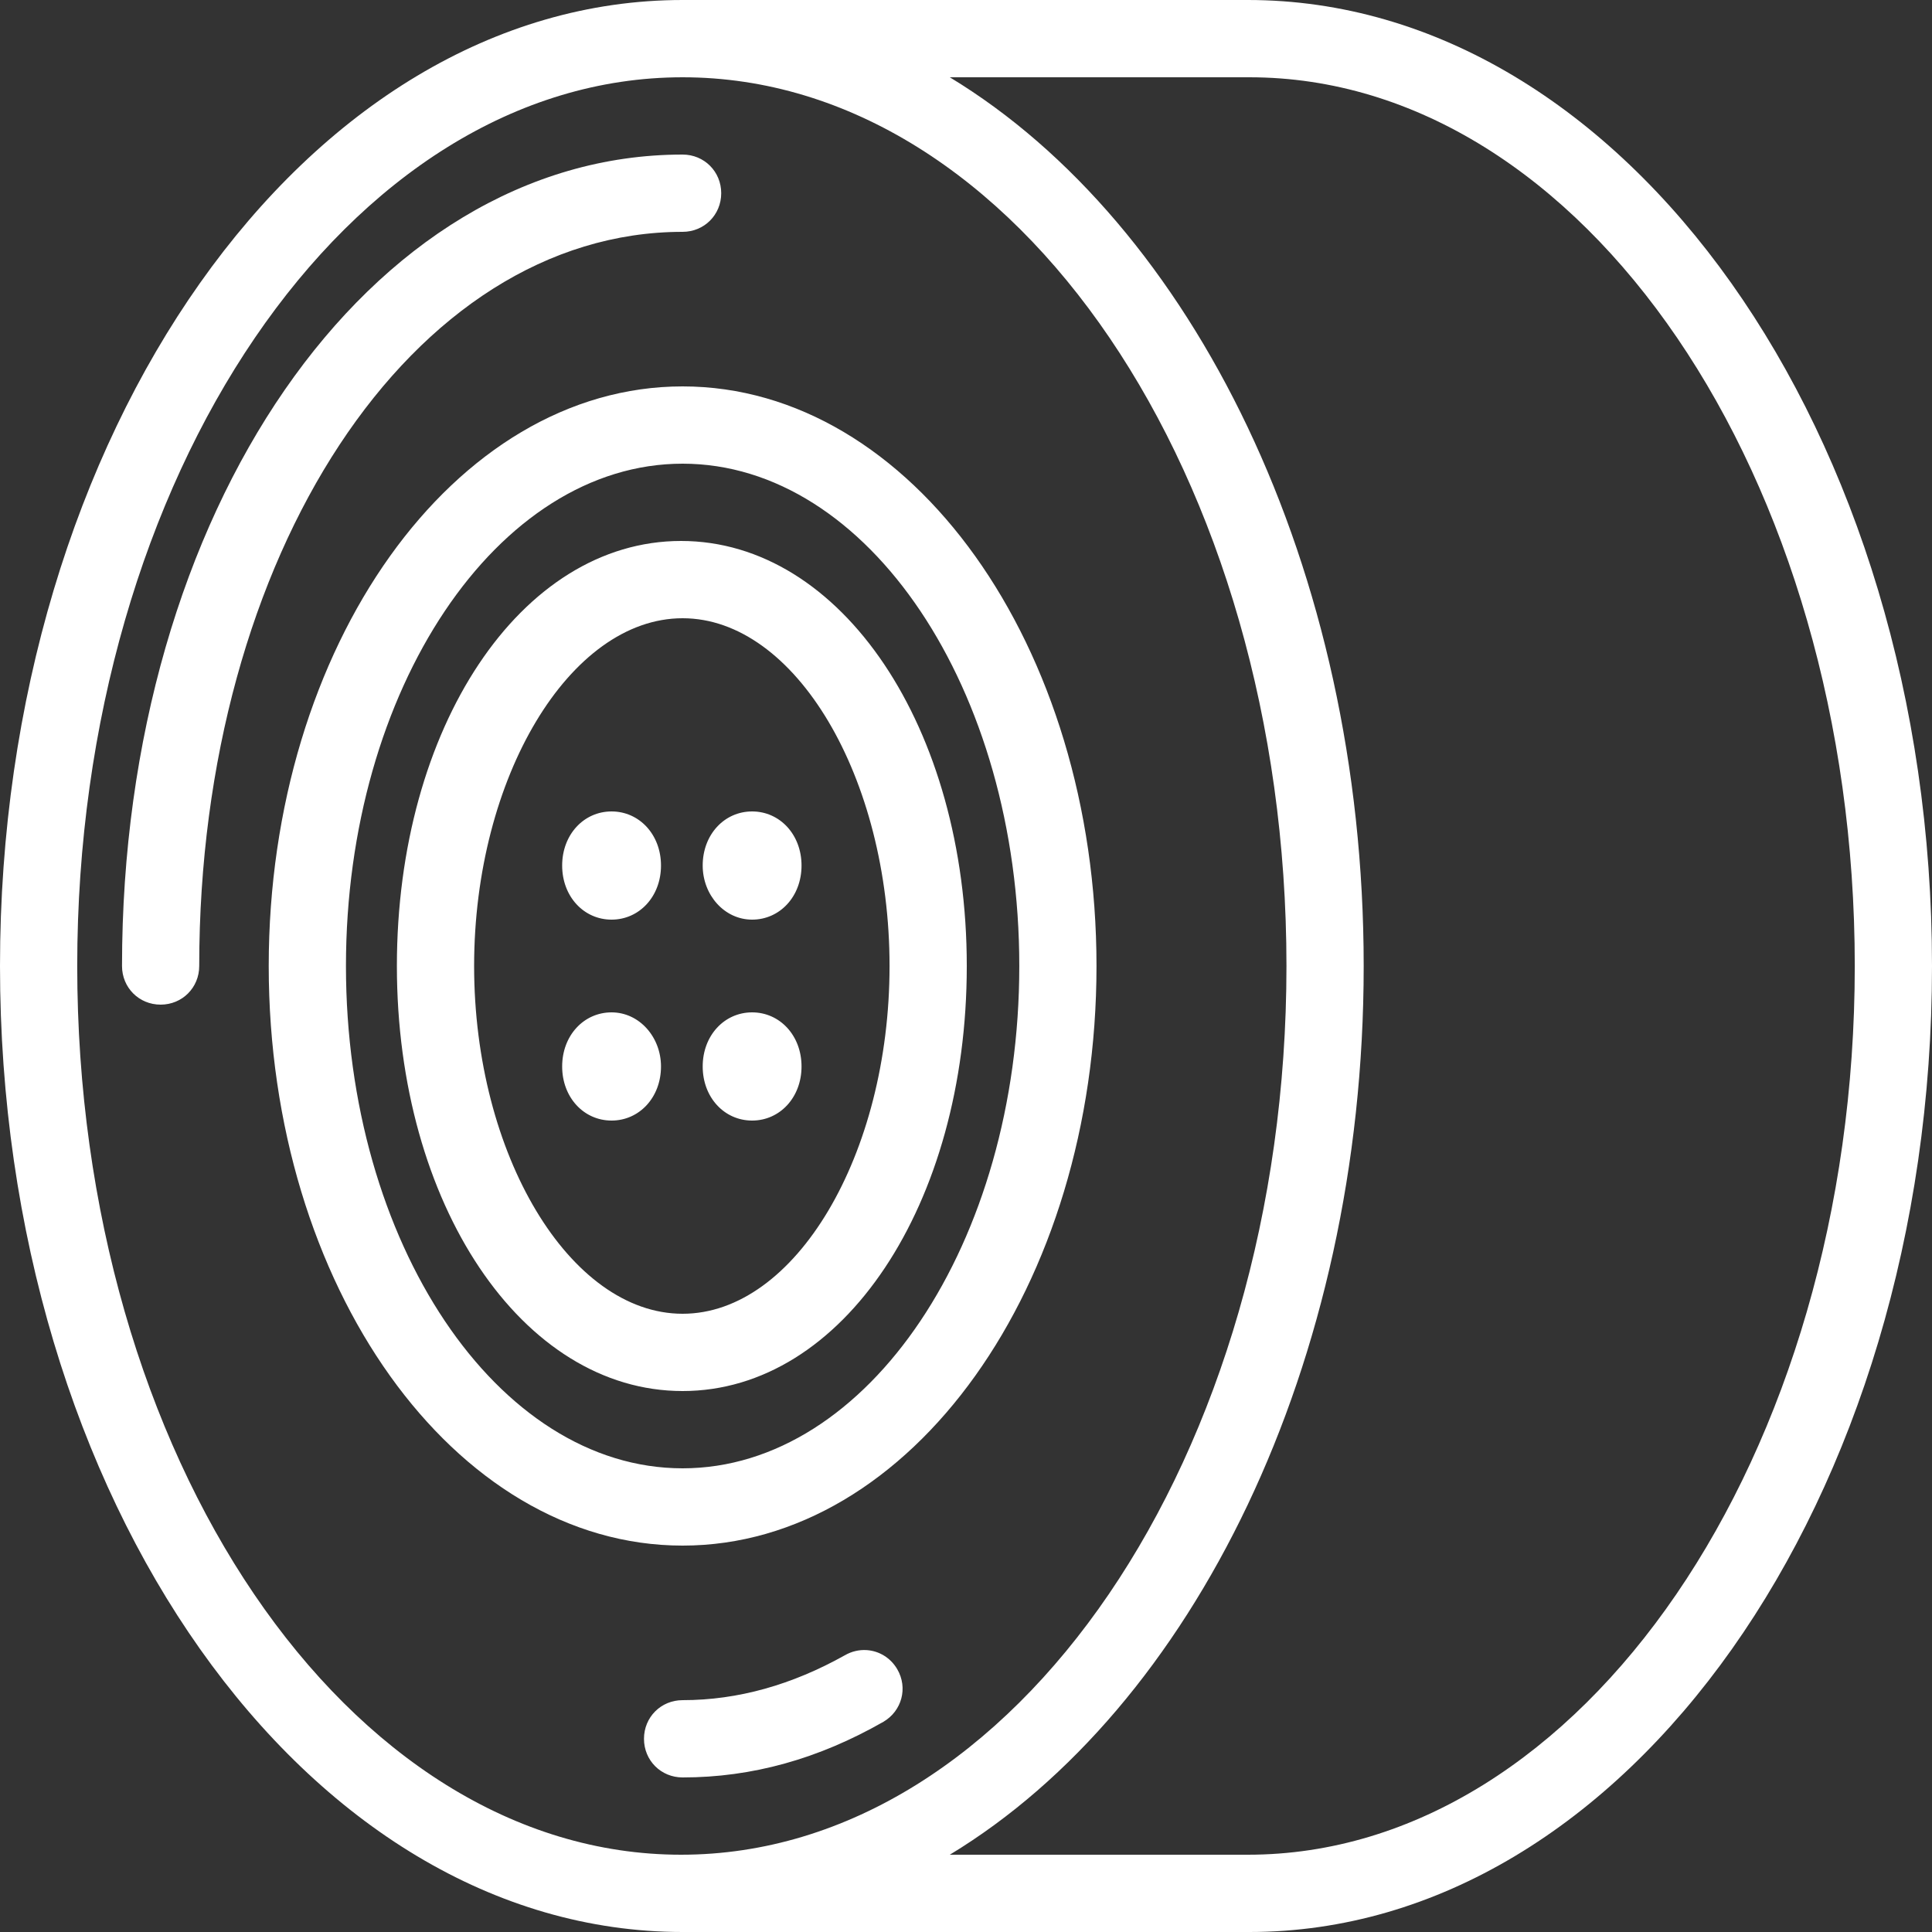<svg width="77" height="77" viewBox="0 0 77 77" fill="none" xmlns="http://www.w3.org/2000/svg">
<rect x="0" y="0" width="77" height="77" fill="#333333" stroke="none"/>
<path d="M27.205 0C12.187 0 0 17.248 0 38.5C0 59.752 12.187 77 27.205 77H49.795C64.813 77 77 59.752 77 38.5C77 17.248 64.752 0 49.734 0H27.205ZM27.205 3.08C40.5 3.08 51.272 18.973 51.272 38.5C51.272 58.027 40.439 73.92 27.144 73.92C13.849 73.92 3.078 58.027 3.078 38.5C3.078 18.973 13.91 3.08 27.205 3.08ZM37.854 3.08H49.795C63.09 3.08 73.922 18.973 73.922 38.5C73.922 58.027 63.029 73.92 49.734 73.92H37.854C47.517 68.068 54.35 54.393 54.35 38.5C54.35 22.607 47.517 8.932 37.854 3.08ZM27.205 6.16C14.71 6.16 4.863 20.39 4.863 38.5C4.863 39.362 5.54 40.04 6.402 40.04C7.263 40.04 7.94 39.362 7.94 38.5C7.94 22.114 16.434 9.24 27.205 9.24C28.067 9.24 28.744 8.562 28.744 7.7C28.744 6.838 28.067 6.16 27.205 6.16ZM27.205 15.4C18.096 15.4 10.71 25.749 10.71 38.5C10.71 51.251 18.096 61.6 27.205 61.6C36.315 61.6 43.701 51.251 43.701 38.5C43.701 25.749 36.315 15.4 27.205 15.4ZM27.205 18.48C34.591 18.48 40.624 27.474 40.624 38.5C40.624 49.526 34.591 58.52 27.205 58.52C19.819 58.52 13.788 49.526 13.788 38.5C13.788 27.474 19.819 18.48 27.205 18.48ZM27.144 21.56C20.742 21.56 15.818 29.014 15.818 38.5C15.818 47.986 20.804 55.44 27.205 55.44C33.606 55.44 38.531 47.986 38.531 38.5C38.531 29.014 33.545 21.56 27.144 21.56ZM27.205 24.64C31.698 24.64 35.453 30.985 35.453 38.5C35.453 46.015 31.698 52.36 27.205 52.36C22.712 52.36 18.896 46.015 18.896 38.5C18.896 30.985 22.712 24.64 27.205 24.64ZM24.374 32.34C23.266 32.34 22.405 33.264 22.405 34.496C22.405 35.728 23.266 36.652 24.374 36.652C25.482 36.652 26.344 35.728 26.344 34.496C26.344 33.264 25.482 32.34 24.374 32.34ZM29.975 32.34C28.867 32.34 28.006 33.264 28.006 34.496C28.006 35.666 28.867 36.652 29.975 36.652C31.083 36.652 31.945 35.728 31.945 34.496C31.945 33.264 31.083 32.34 29.975 32.34ZM24.374 40.348C23.266 40.348 22.405 41.272 22.405 42.504C22.405 43.736 23.266 44.66 24.374 44.66C25.482 44.66 26.344 43.736 26.344 42.504C26.344 41.334 25.482 40.348 24.374 40.348ZM29.975 40.348C28.867 40.348 28.006 41.272 28.006 42.504C28.006 43.736 28.867 44.66 29.975 44.66C31.083 44.66 31.945 43.736 31.945 42.504C31.945 41.272 31.083 40.348 29.975 40.348ZM34.542 65.765C34.249 65.746 33.945 65.812 33.668 65.973C31.575 67.144 29.421 67.76 27.205 67.76C26.343 67.76 25.666 68.438 25.666 69.3C25.666 70.162 26.343 70.84 27.205 70.84C29.975 70.84 32.621 70.101 35.207 68.623C35.945 68.191 36.192 67.267 35.761 66.528C35.492 66.066 35.031 65.797 34.542 65.765Z" fill="white"/>
</svg>
